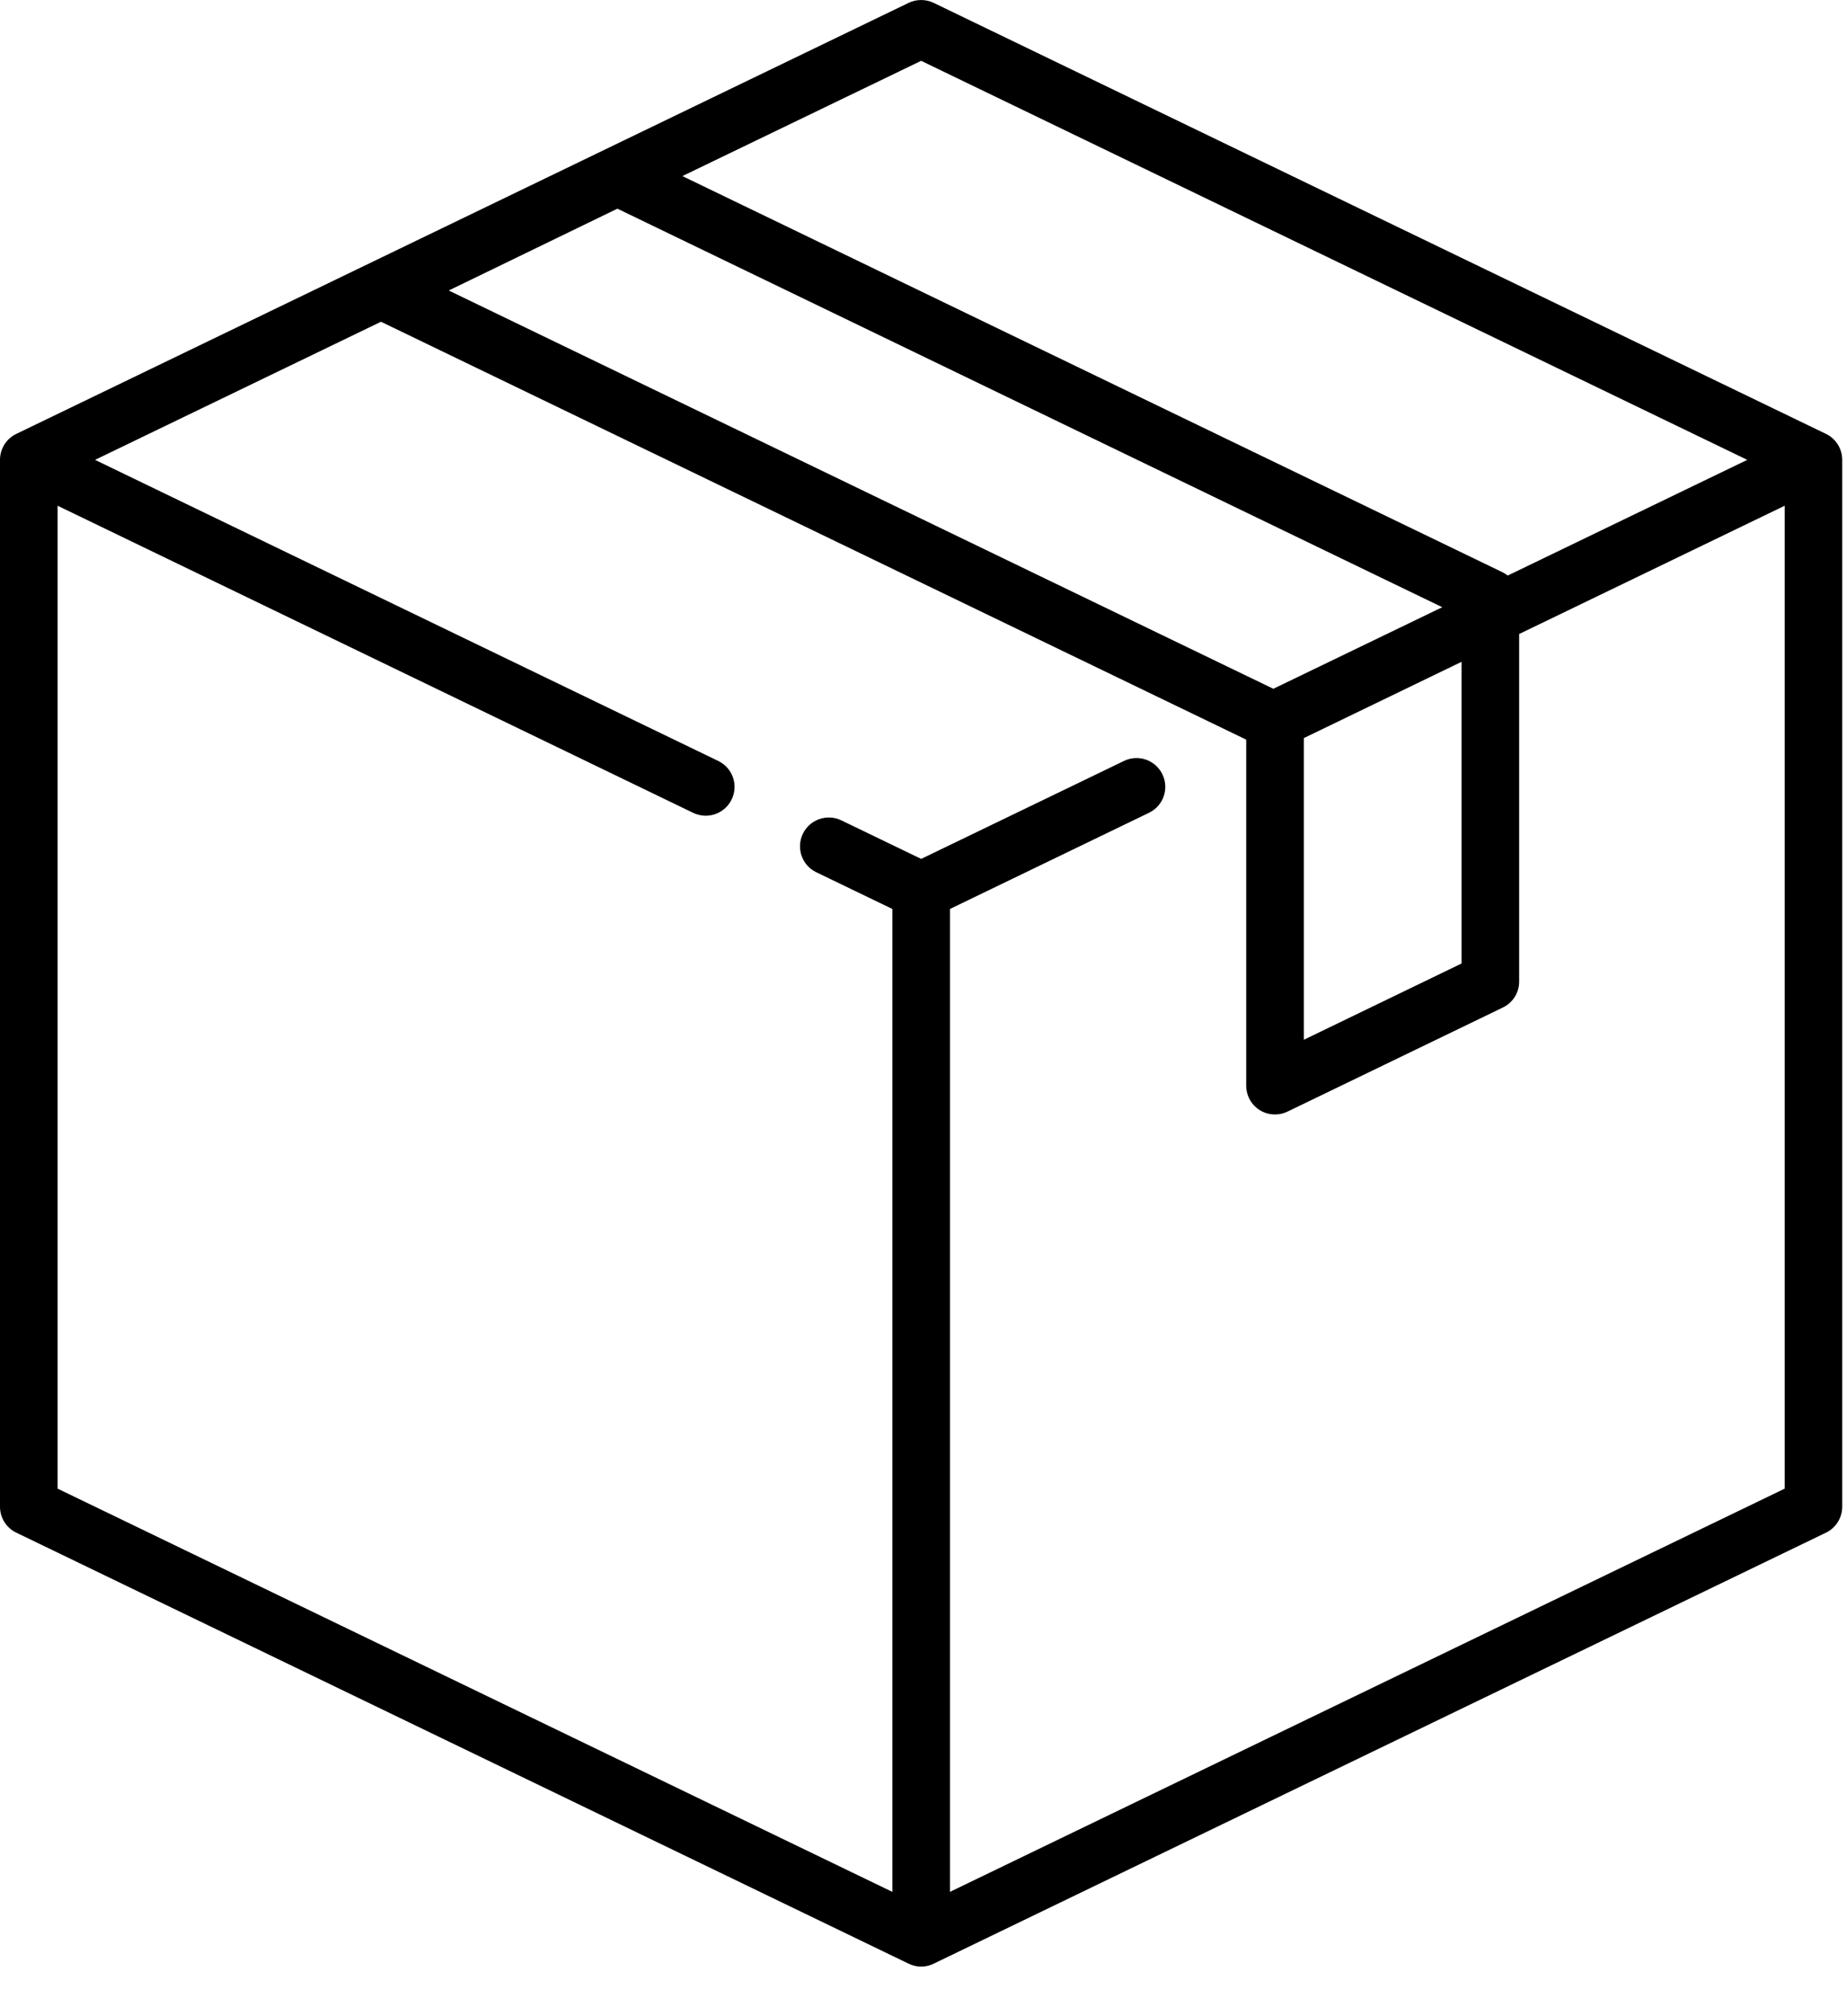 <svg width="22" height="24" viewBox="0 0 22 24" fill="none" xmlns="http://www.w3.org/2000/svg">
<path d="M21.75 5.165L11.121 0.034C11.027 -0.011 10.917 -0.011 10.823 0.034L0.194 5.165C0.075 5.222 0 5.342 0 5.474V17.935C0 18.067 0.075 18.187 0.194 18.244L10.823 23.375C10.87 23.398 10.921 23.41 10.972 23.41C11.023 23.41 11.074 23.398 11.121 23.375L21.75 18.244C21.868 18.187 21.943 18.067 21.943 17.935V5.474C21.943 5.342 21.868 5.222 21.75 5.165ZM10.972 0.724L20.812 5.474L17.959 6.851C17.941 6.837 17.922 6.825 17.901 6.814L8.128 2.096L10.972 0.724ZM7.354 2.484L17.179 7.228L15.167 8.199L5.345 3.458L7.354 2.484ZM17.409 7.878V11.469L15.53 12.377V8.786L17.409 7.878ZM21.258 17.72L11.315 22.52V10.82L13.686 9.675C13.857 9.593 13.928 9.388 13.846 9.218C13.764 9.047 13.559 8.975 13.388 9.058L10.972 10.224L10.021 9.765C9.85 9.683 9.645 9.755 9.563 9.925C9.481 10.096 9.552 10.301 9.723 10.383L10.629 10.82V22.52L0.686 17.72V6.02L8.257 9.676C8.305 9.699 8.356 9.71 8.406 9.71C8.534 9.71 8.656 9.638 8.715 9.516C8.798 9.345 8.726 9.14 8.555 9.058L1.132 5.474L4.538 3.83L14.839 8.802C14.84 8.804 14.842 8.806 14.844 8.808V12.923C14.844 13.041 14.904 13.151 15.004 13.214C15.06 13.249 15.123 13.266 15.187 13.266C15.238 13.266 15.289 13.255 15.336 13.232L17.901 11.993C18.02 11.936 18.095 11.816 18.095 11.685V7.547L21.258 6.02V17.72Z" fill="black"/>
</svg>
